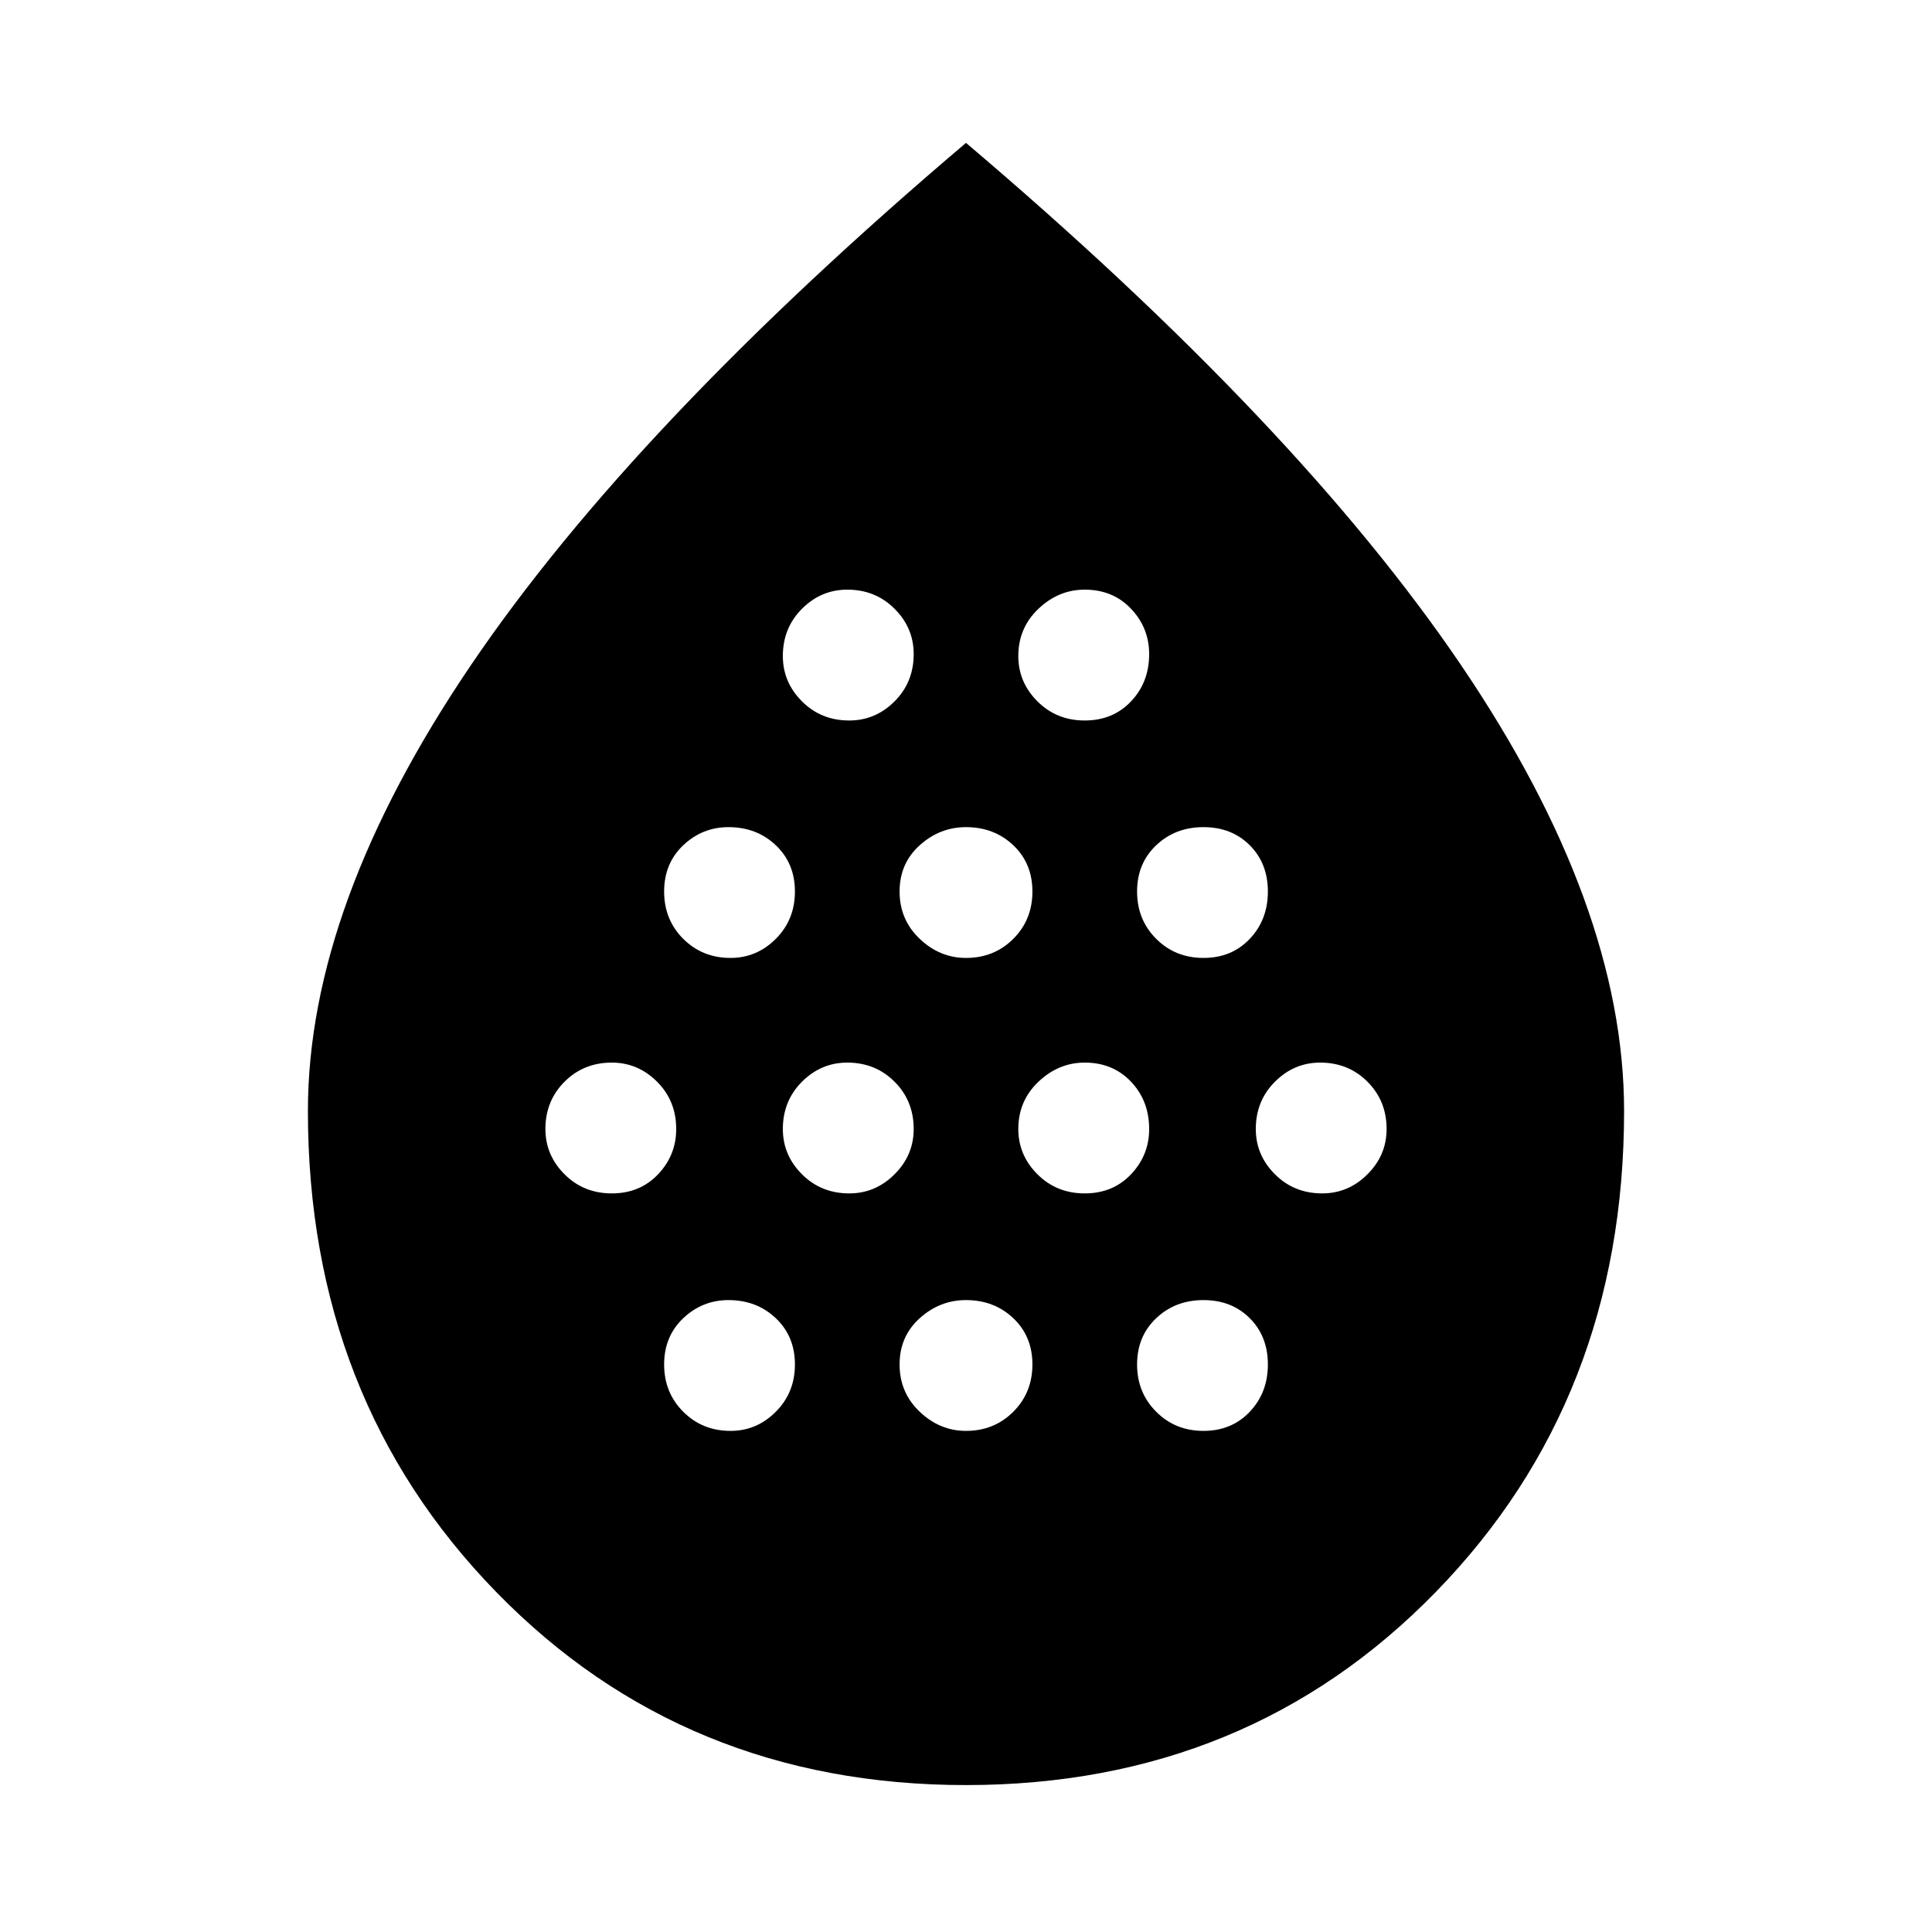 <svg xmlns="http://www.w3.org/2000/svg" height="40" width="40"><path d="M12.667 24.708q.583 0 .958-.396.375-.395.375-.937 0-.583-.396-.979T12.667 22q-.584 0-.979.396-.396.396-.396.979 0 .542.396.937.395.396.979.396Zm2.458-4.875q.542 0 .937-.395.396-.396.396-.98 0-.583-.396-.958-.395-.375-.979-.375-.541 0-.937.375t-.396.958q0 .584.396.98.396.395.979.395Zm0 9.792q.542 0 .937-.396.396-.396.396-.979t-.396-.958q-.395-.375-.979-.375-.541 0-.937.375t-.396.958q0 .583.396.979t.979.396Zm2.458-4.917q.542 0 .938-.396.396-.395.396-.937 0-.583-.396-.979T17.542 22q-.542 0-.938.396-.396.396-.396.979 0 .542.396.937.396.396.979.396Zm0-9.791q.542 0 .938-.396.396-.396.396-.979 0-.542-.396-.938-.396-.396-.979-.396-.542 0-.938.396-.396.396-.396.979 0 .542.396.938.396.396.979.396ZM20 19.833q.583 0 .979-.395.396-.396.396-.98 0-.583-.396-.958T20 17.125q-.542 0-.958.375-.417.375-.417.958 0 .584.417.98.416.395.958.395Zm0 9.792q.583 0 .979-.396t.396-.979q0-.583-.396-.958T20 26.917q-.542 0-.958.375-.417.375-.417.958t.417.979q.416.396.958.396Zm2.458-4.917q.584 0 .959-.396.375-.395.375-.937 0-.583-.375-.979T22.458 22q-.541 0-.958.396-.417.396-.417.979 0 .542.396.937.396.396.979.396Zm0-9.791q.584 0 .959-.396t.375-.979q0-.542-.375-.938-.375-.396-.959-.396-.541 0-.958.396-.417.396-.417.979 0 .542.396.938.396.396.979.396Zm2.459 4.916q.583 0 .958-.395.375-.396.375-.98 0-.583-.375-.958t-.958-.375q-.584 0-.979.375-.396.375-.396.958 0 .584.396.98.395.395.979.395Zm0 9.792q.583 0 .958-.396t.375-.979q0-.583-.375-.958t-.958-.375q-.584 0-.979.375-.396.375-.396.958t.396.979q.395.396.979.396Zm2.458-4.917q.542 0 .937-.396.396-.395.396-.937 0-.583-.396-.979-.395-.396-.979-.396-.541 0-.937.396t-.396.979q0 .542.396.937.396.396.979.396ZM20 36.958q-5.833 0-9.729-4-3.896-4-3.896-9.958 0-4.25 3.375-9.229Q13.125 8.792 20 2.958q6.875 5.834 10.25 10.813Q33.625 18.75 33.625 23q0 5.958-3.896 9.958t-9.729 4Z"/></svg>